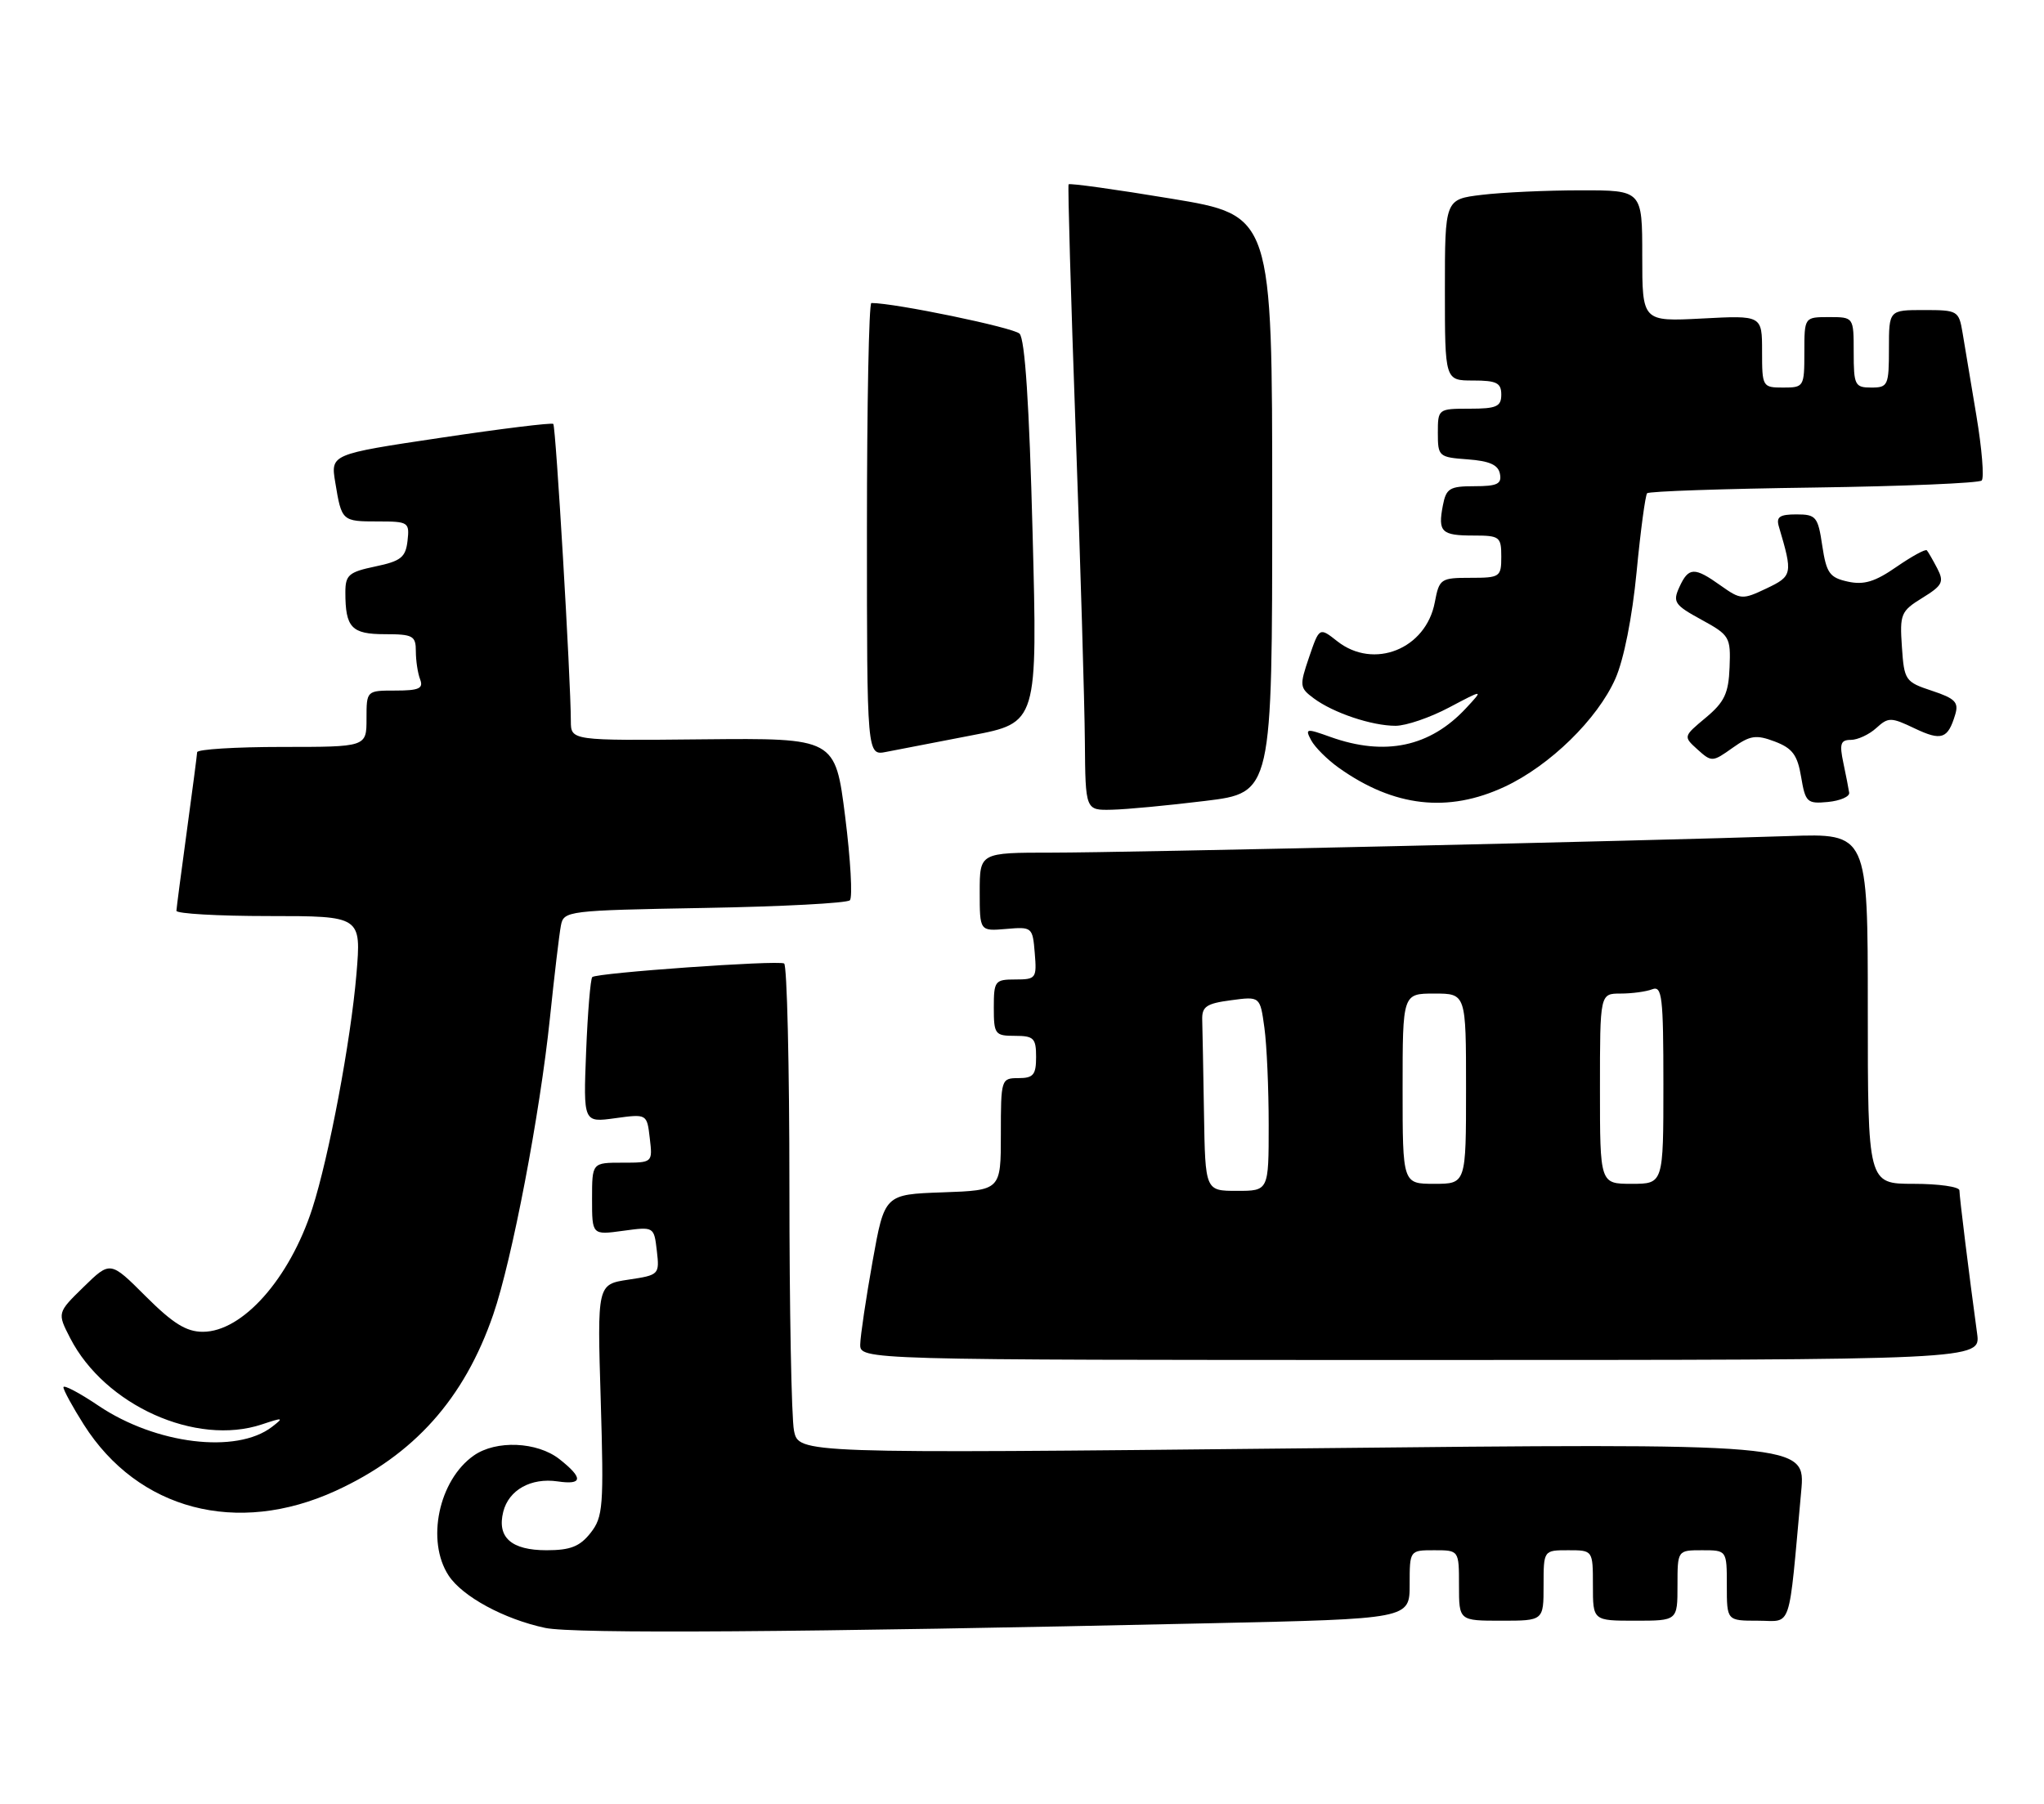 <?xml version="1.0" encoding="UTF-8" standalone="no"?>
<!DOCTYPE svg PUBLIC "-//W3C//DTD SVG 1.1//EN" "http://www.w3.org/Graphics/SVG/1.1/DTD/svg11.dtd" >
<svg xmlns="http://www.w3.org/2000/svg" xmlns:xlink="http://www.w3.org/1999/xlink" version="1.1" viewBox="0 0 290 256">
 <g >
 <path fill="currentColor"
d=" M 171.75 230.36 C 200.00 229.74 200.00 229.74 200.00 224.87 C 200.00 220.00 200.00 220.00 203.50 220.00 C 207.00 220.00 207.00 220.00 207.00 225.00 C 207.00 230.00 207.00 230.00 213.00 230.00 C 219.00 230.00 219.00 230.00 219.00 225.00 C 219.00 220.00 219.00 220.00 222.50 220.00 C 226.00 220.00 226.00 220.00 226.00 225.00 C 226.00 230.00 226.00 230.00 232.00 230.00 C 238.00 230.00 238.00 230.00 238.00 225.00 C 238.00 220.00 238.00 220.00 241.50 220.00 C 245.00 220.00 245.00 220.00 245.00 225.00 C 245.00 230.00 245.00 230.00 249.40 230.00 C 254.33 230.00 253.70 231.88 255.55 211.65 C 256.18 204.80 256.18 204.80 184.74 205.54 C 113.31 206.28 113.31 206.28 112.65 203.02 C 112.29 201.22 112.00 185.66 112.00 168.43 C 112.00 151.21 111.66 136.94 111.25 136.73 C 110.30 136.24 84.66 138.06 84.03 138.66 C 83.78 138.90 83.38 143.65 83.16 149.20 C 82.76 159.31 82.76 159.31 87.27 158.69 C 91.79 158.07 91.79 158.07 92.19 161.53 C 92.60 165.00 92.60 165.00 88.30 165.00 C 84.00 165.00 84.00 165.00 84.00 170.14 C 84.00 175.27 84.00 175.27 88.39 174.67 C 92.79 174.07 92.79 174.07 93.19 177.50 C 93.58 180.88 93.52 180.95 89.16 181.60 C 84.73 182.27 84.73 182.27 85.23 198.67 C 85.68 213.81 85.57 215.27 83.79 217.54 C 82.27 219.47 80.93 220.00 77.55 220.00 C 72.54 220.00 70.49 218.18 71.40 214.54 C 72.18 211.44 75.34 209.68 79.11 210.23 C 82.70 210.76 82.78 209.76 79.37 207.07 C 76.21 204.59 70.38 204.34 67.22 206.56 C 62.24 210.05 60.43 218.68 63.65 223.59 C 65.60 226.57 71.52 229.78 77.34 231.02 C 81.37 231.88 113.32 231.66 171.75 230.36 Z  M 47.62 211.57 C 58.74 206.48 65.87 198.50 69.98 186.55 C 72.65 178.81 76.61 158.07 78.02 144.50 C 78.65 138.45 79.35 132.53 79.58 131.35 C 79.98 129.26 80.46 129.20 99.91 128.85 C 110.87 128.66 120.17 128.17 120.58 127.76 C 120.98 127.35 120.68 122.00 119.91 115.88 C 118.50 104.74 118.50 104.74 99.75 104.92 C 81.00 105.11 81.00 105.11 80.99 102.31 C 80.98 96.39 78.86 60.52 78.50 60.16 C 78.29 59.96 71.10 60.84 62.51 62.13 C 46.90 64.46 46.90 64.46 47.57 68.48 C 48.47 73.96 48.52 74.00 53.63 74.00 C 57.95 74.00 58.12 74.11 57.82 76.75 C 57.55 79.10 56.88 79.63 53.25 80.39 C 49.48 81.18 49.00 81.60 49.00 84.06 C 49.00 89.07 49.87 90.00 54.61 90.00 C 58.59 90.00 59.00 90.23 59.00 92.42 C 59.00 93.75 59.27 95.55 59.61 96.42 C 60.10 97.70 59.44 98.00 56.11 98.00 C 52.00 98.00 52.00 98.00 52.00 102.00 C 52.00 106.00 52.00 106.00 40.00 106.00 C 33.40 106.00 27.99 106.34 27.97 106.75 C 27.95 107.16 27.29 112.22 26.50 118.00 C 25.71 123.78 25.05 128.84 25.03 129.25 C 25.01 129.66 30.91 130.00 38.13 130.00 C 51.26 130.00 51.26 130.00 50.57 138.25 C 49.77 147.72 46.67 164.18 44.31 171.50 C 41.08 181.48 34.40 189.00 28.78 189.00 C 26.43 189.00 24.54 187.82 20.68 183.97 C 15.65 178.94 15.65 178.94 11.88 182.62 C 8.11 186.30 8.11 186.30 9.96 189.90 C 14.87 199.44 27.81 205.26 37.16 202.14 C 40.19 201.13 40.32 201.16 38.58 202.50 C 33.54 206.36 22.11 204.96 13.99 199.50 C 11.25 197.65 9.00 196.47 9.00 196.87 C 9.00 197.28 10.30 199.66 11.89 202.17 C 19.58 214.29 33.62 217.98 47.62 211.57 Z  M 280.51 189.25 C 279.36 180.84 278.00 169.80 278.00 168.93 C 278.00 168.42 275.07 168.00 271.50 168.00 C 265.00 168.00 265.00 168.00 265.00 143.13 C 265.00 118.26 265.00 118.26 253.75 118.65 C 233.31 119.34 159.69 121.00 149.25 121.00 C 139.00 121.00 139.00 121.00 139.00 126.58 C 139.00 132.15 139.00 132.15 142.75 131.83 C 146.43 131.51 146.51 131.57 146.81 135.25 C 147.11 138.83 146.99 139.00 144.06 139.00 C 141.16 139.00 141.00 139.20 141.00 143.00 C 141.00 146.78 141.17 147.00 144.00 147.00 C 146.67 147.00 147.00 147.33 147.00 150.00 C 147.00 152.53 146.61 153.00 144.50 153.00 C 142.04 153.00 142.00 153.14 142.00 160.96 C 142.00 168.92 142.00 168.92 133.75 169.21 C 125.50 169.50 125.50 169.50 123.80 179.00 C 122.87 184.22 122.08 189.51 122.05 190.75 C 122.00 193.00 122.00 193.00 201.51 193.00 C 281.02 193.00 281.02 193.00 280.51 189.25 Z  M 171.00 113.66 C 180.50 112.50 180.50 112.50 180.50 71.53 C 180.50 30.56 180.50 30.56 166.18 28.19 C 158.30 26.88 151.74 25.97 151.61 26.16 C 151.48 26.35 151.93 42.02 152.61 61.00 C 153.29 79.97 153.88 99.89 153.92 105.25 C 154.00 115.00 154.00 115.00 157.75 114.91 C 159.81 114.87 165.78 114.30 171.00 113.66 Z  M 213.50 111.64 C 219.91 108.64 226.65 102.05 229.19 96.31 C 230.39 93.59 231.58 87.59 232.20 81.15 C 232.76 75.29 233.44 70.28 233.69 70.00 C 233.95 69.72 244.59 69.36 257.33 69.19 C 270.07 69.01 280.80 68.56 281.16 68.19 C 281.53 67.81 281.19 63.67 280.41 59.00 C 279.63 54.33 278.75 49.04 278.45 47.25 C 277.92 44.09 277.77 44.00 272.95 44.00 C 268.00 44.00 268.00 44.00 268.00 49.50 C 268.00 54.70 267.86 55.00 265.50 55.00 C 263.17 55.00 263.00 54.67 263.00 50.00 C 263.00 45.00 263.00 45.00 259.50 45.00 C 256.00 45.00 256.00 45.00 256.00 50.00 C 256.00 54.89 255.93 55.00 253.00 55.00 C 250.06 55.00 250.00 54.90 250.00 49.87 C 250.00 44.75 250.00 44.75 241.50 45.20 C 233.00 45.64 233.00 45.64 233.00 36.32 C 233.00 27.00 233.00 27.00 224.25 27.01 C 219.44 27.01 213.14 27.30 210.25 27.65 C 205.00 28.28 205.00 28.28 205.00 41.14 C 205.00 54.00 205.00 54.00 209.00 54.00 C 212.33 54.00 213.00 54.33 213.00 56.00 C 213.00 57.70 212.33 58.00 208.50 58.00 C 204.04 58.00 204.00 58.03 204.00 61.44 C 204.00 64.78 204.13 64.89 208.24 65.19 C 211.34 65.42 212.57 65.97 212.81 67.25 C 213.09 68.68 212.42 69.00 209.19 69.00 C 205.67 69.00 205.18 69.30 204.71 71.74 C 203.99 75.50 204.51 76.00 209.06 76.00 C 212.77 76.00 213.00 76.17 213.00 79.00 C 213.00 81.88 212.82 82.00 208.61 82.00 C 204.40 82.00 204.20 82.14 203.57 85.46 C 202.33 92.11 194.91 95.08 189.73 91.00 C 187.19 89.00 187.19 89.00 185.73 93.27 C 184.35 97.32 184.39 97.61 186.39 99.10 C 189.17 101.17 194.63 103.00 198.00 103.00 C 199.49 103.00 202.91 101.83 205.60 100.40 C 210.50 97.81 210.50 97.81 208.00 100.50 C 202.90 105.99 196.52 107.35 188.78 104.59 C 185.31 103.34 185.13 103.37 186.03 105.06 C 186.56 106.05 188.32 107.80 189.93 108.95 C 197.76 114.53 205.46 115.40 213.50 111.64 Z  M 262.36 112.50 C 262.28 111.95 261.91 110.04 261.53 108.25 C 260.96 105.56 261.14 105.00 262.59 105.00 C 263.55 105.00 265.18 104.25 266.19 103.33 C 267.92 101.76 268.28 101.76 271.67 103.38 C 275.46 105.18 276.36 104.87 277.40 101.42 C 277.93 99.67 277.40 99.12 274.10 98.03 C 270.32 96.78 270.16 96.56 269.84 91.80 C 269.52 87.15 269.69 86.73 272.74 84.85 C 275.61 83.08 275.85 82.59 274.86 80.67 C 274.24 79.48 273.57 78.32 273.38 78.10 C 273.19 77.88 271.26 78.94 269.08 80.44 C 266.03 82.56 264.45 83.04 262.17 82.54 C 259.58 81.97 259.13 81.34 258.54 77.44 C 257.93 73.32 257.66 73.00 254.87 73.00 C 252.48 73.00 251.97 73.36 252.39 74.75 C 254.38 81.46 254.32 81.75 250.62 83.51 C 247.21 85.13 246.97 85.11 244.13 83.10 C 240.39 80.43 239.57 80.46 238.26 83.33 C 237.30 85.44 237.58 85.86 241.39 87.94 C 245.40 90.13 245.56 90.41 245.39 94.70 C 245.25 98.40 244.66 99.64 242.01 101.85 C 238.81 104.52 238.81 104.52 240.85 106.37 C 242.84 108.16 242.97 108.16 245.80 106.14 C 248.32 104.35 249.14 104.23 251.80 105.23 C 254.30 106.18 255.02 107.13 255.54 110.25 C 256.15 113.87 256.39 114.09 259.35 113.81 C 261.08 113.64 262.44 113.05 262.36 112.50 Z  M 137.85 104.36 C 147.21 102.57 147.21 102.57 146.50 75.54 C 146.03 57.38 145.42 48.12 144.65 47.35 C 143.77 46.48 126.99 43.00 123.63 43.00 C 123.28 43.00 123.00 57.46 123.00 75.12 C 123.00 107.25 123.00 107.25 125.75 106.70 C 127.26 106.40 132.71 105.35 137.85 104.36 Z  M 170.82 158.00 C 170.72 151.95 170.61 145.99 170.57 144.75 C 170.51 142.85 171.15 142.41 174.64 141.95 C 178.78 141.39 178.78 141.39 179.39 145.84 C 179.73 148.28 180.00 154.49 180.00 159.64 C 180.00 169.00 180.00 169.00 175.50 169.00 C 171.00 169.00 171.00 169.00 170.82 158.00 Z  M 199.00 154.50 C 199.00 141.00 199.00 141.00 203.50 141.00 C 208.00 141.00 208.00 141.00 208.00 154.50 C 208.00 168.00 208.00 168.00 203.50 168.00 C 199.00 168.00 199.00 168.00 199.00 154.50 Z  M 227.00 154.50 C 227.00 141.00 227.00 141.00 229.92 141.00 C 231.52 141.00 233.55 140.73 234.42 140.39 C 235.81 139.86 236.00 141.44 236.00 153.89 C 236.00 168.00 236.00 168.00 231.50 168.00 C 227.00 168.00 227.00 168.00 227.00 154.50 Z "/>
</g>
</svg>